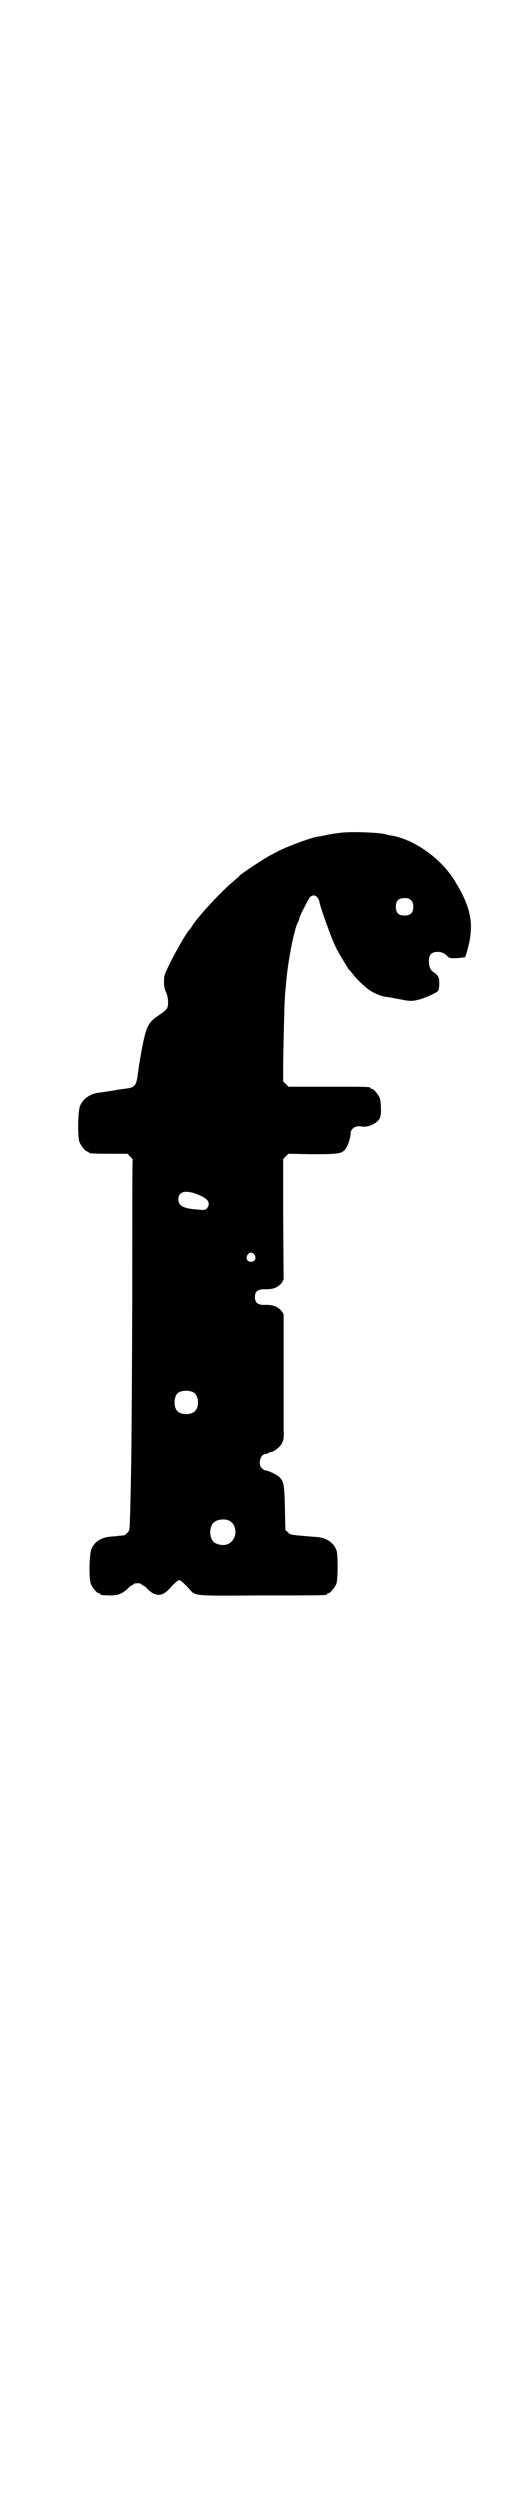 <?xml version="1.0" standalone="no"?>
<!DOCTYPE svg PUBLIC "-//W3C//DTD SVG 20010904//EN"
 "http://www.w3.org/TR/2001/REC-SVG-20010904/DTD/svg10.dtd">
<svg version="1.0" xmlns="http://www.w3.org/2000/svg"
 width="600pt" height="2870pt" viewBox="0 0 600 2870"
 preserveAspectRatio="xMidYMid meet">
<g transform="translate(0,2870) scale(0.5,-0.5)"
fill="#000000" stroke="none">
<path d="M783 3828 c-9 -1 -23 -3 -32 -5 -9 -2 -19 -4 -22 -4 -17 -3 -75 -25
-93 -35 -2 -1 -9 -5 -17 -9 -16 -9 -66 -42 -69 -46 0 -1 -7 -7 -14 -13 -30
-25 -87 -87 -96 -105 -2 -2 -3 -4 -4 -5 -6 -5 -32 -50 -48 -83 -10 -21 -11
-23 -11 -37 0 -11 1 -17 5 -25 5 -11 6 -29 2 -36 -1 -3 -10 -10 -19 -16 -26
-17 -30 -27 -42 -95 -3 -16 -5 -33 -6 -38 -3 -27 -7 -33 -25 -35 -6 -1 -18 -2
-27 -4 -17 -3 -26 -4 -40 -6 -19 -3 -34 -14 -41 -30 -5 -12 -6 -72 -1 -84 4
-9 14 -21 18 -21 2 0 3 -1 3 -2 0 -2 10 -3 50 -3 l39 0 6 -6 c3 -3 6 -7 6 -7
-1 -1 -1 -147 -1 -325 -1 -293 -2 -392 -5 -493 -1 -33 -1 -34 -6 -39 -3 -3 -6
-6 -8 -6 -27 -3 -33 -3 -39 -4 -18 -4 -30 -13 -36 -28 -5 -15 -6 -68 -1 -80 4
-9 14 -21 18 -21 2 0 3 -1 3 -2 0 -2 8 -3 25 -3 18 0 28 5 41 18 3 3 6 5 7 5
2 0 3 1 3 2 1 2 5 3 10 3 5 0 9 -1 10 -3 0 -1 1 -2 3 -2 1 0 4 -2 7 -5 20 -22
37 -22 55 -1 10 11 18 18 21 18 3 0 10 -6 23 -20 15 -17 6 -16 168 -15 148 0
149 0 149 3 0 1 1 2 3 2 4 0 14 12 18 21 4 9 4 63 1 76 -5 17 -22 30 -44 32
-65 5 -63 5 -68 11 l-6 5 -1 50 c-1 53 -3 61 -11 70 -5 6 -27 17 -34 17 -2 0
-5 2 -8 5 -10 10 -3 33 9 33 3 0 5 1 6 2 1 1 3 2 5 2 7 0 22 12 26 20 4 8 5
12 4 30 0 12 0 76 0 144 l0 123 -4 6 c-9 11 -20 16 -41 15 -14 0 -21 5 -21 18
0 13 7 18 21 18 21 -1 32 4 41 15 l4 7 -1 138 0 139 6 6 6 6 55 -1 c62 0 68 1
77 13 5 7 11 25 11 35 0 10 11 18 23 16 17 -4 40 7 45 21 3 8 2 35 -1 44 -4 9
-14 21 -18 21 -2 0 -3 1 -3 2 0 3 -12 3 -100 3 l-89 0 -6 6 -6 6 0 45 c1 59 3
141 4 149 0 3 1 14 2 23 3 49 18 130 28 149 2 3 3 7 3 8 0 4 18 39 23 47 6 8
13 8 19 1 2 -3 4 -7 4 -8 0 -7 24 -75 34 -97 3 -7 6 -13 6 -13 0 -1 26 -45 28
-47 2 -2 7 -7 11 -13 4 -5 12 -13 16 -17 4 -4 9 -8 10 -9 11 -11 33 -22 50
-24 4 0 17 -3 29 -5 24 -5 30 -5 45 -1 13 3 40 15 44 20 3 3 4 25 1 31 -1 3
-5 8 -10 11 -9 6 -12 13 -12 27 0 12 4 18 14 20 10 2 20 -1 27 -8 6 -6 6 -6
23 -6 10 1 18 2 19 2 2 3 11 35 12 48 6 40 -4 76 -34 125 -30 51 -90 95 -143
106 -3 0 -12 2 -20 4 -18 4 -78 6 -101 3z m162 -155 c4 -4 5 -7 5 -15 0 -14
-6 -20 -20 -20 -14 0 -20 6 -20 20 0 14 6 20 20 20 8 0 11 -1 15 -5z m-504
-671 c13 -3 31 -12 35 -17 5 -5 5 -13 0 -19 -4 -4 -5 -5 -21 -3 -33 2 -45 8
-45 24 0 14 11 20 31 15z m144 -143 c5 -8 1 -16 -8 -16 -9 0 -13 8 -8 16 2 3
5 5 8 5 3 0 6 -2 8 -5z m-140 -316 c12 -7 14 -33 3 -43 -8 -9 -32 -9 -40 0 -9
8 -9 32 0 41 7 7 27 8 37 2z m81 -294 c21 -9 20 -45 -2 -54 -10 -5 -28 -1 -34
6 -9 10 -9 32 0 42 7 8 24 11 36 6z"/>
</g>
</svg>
